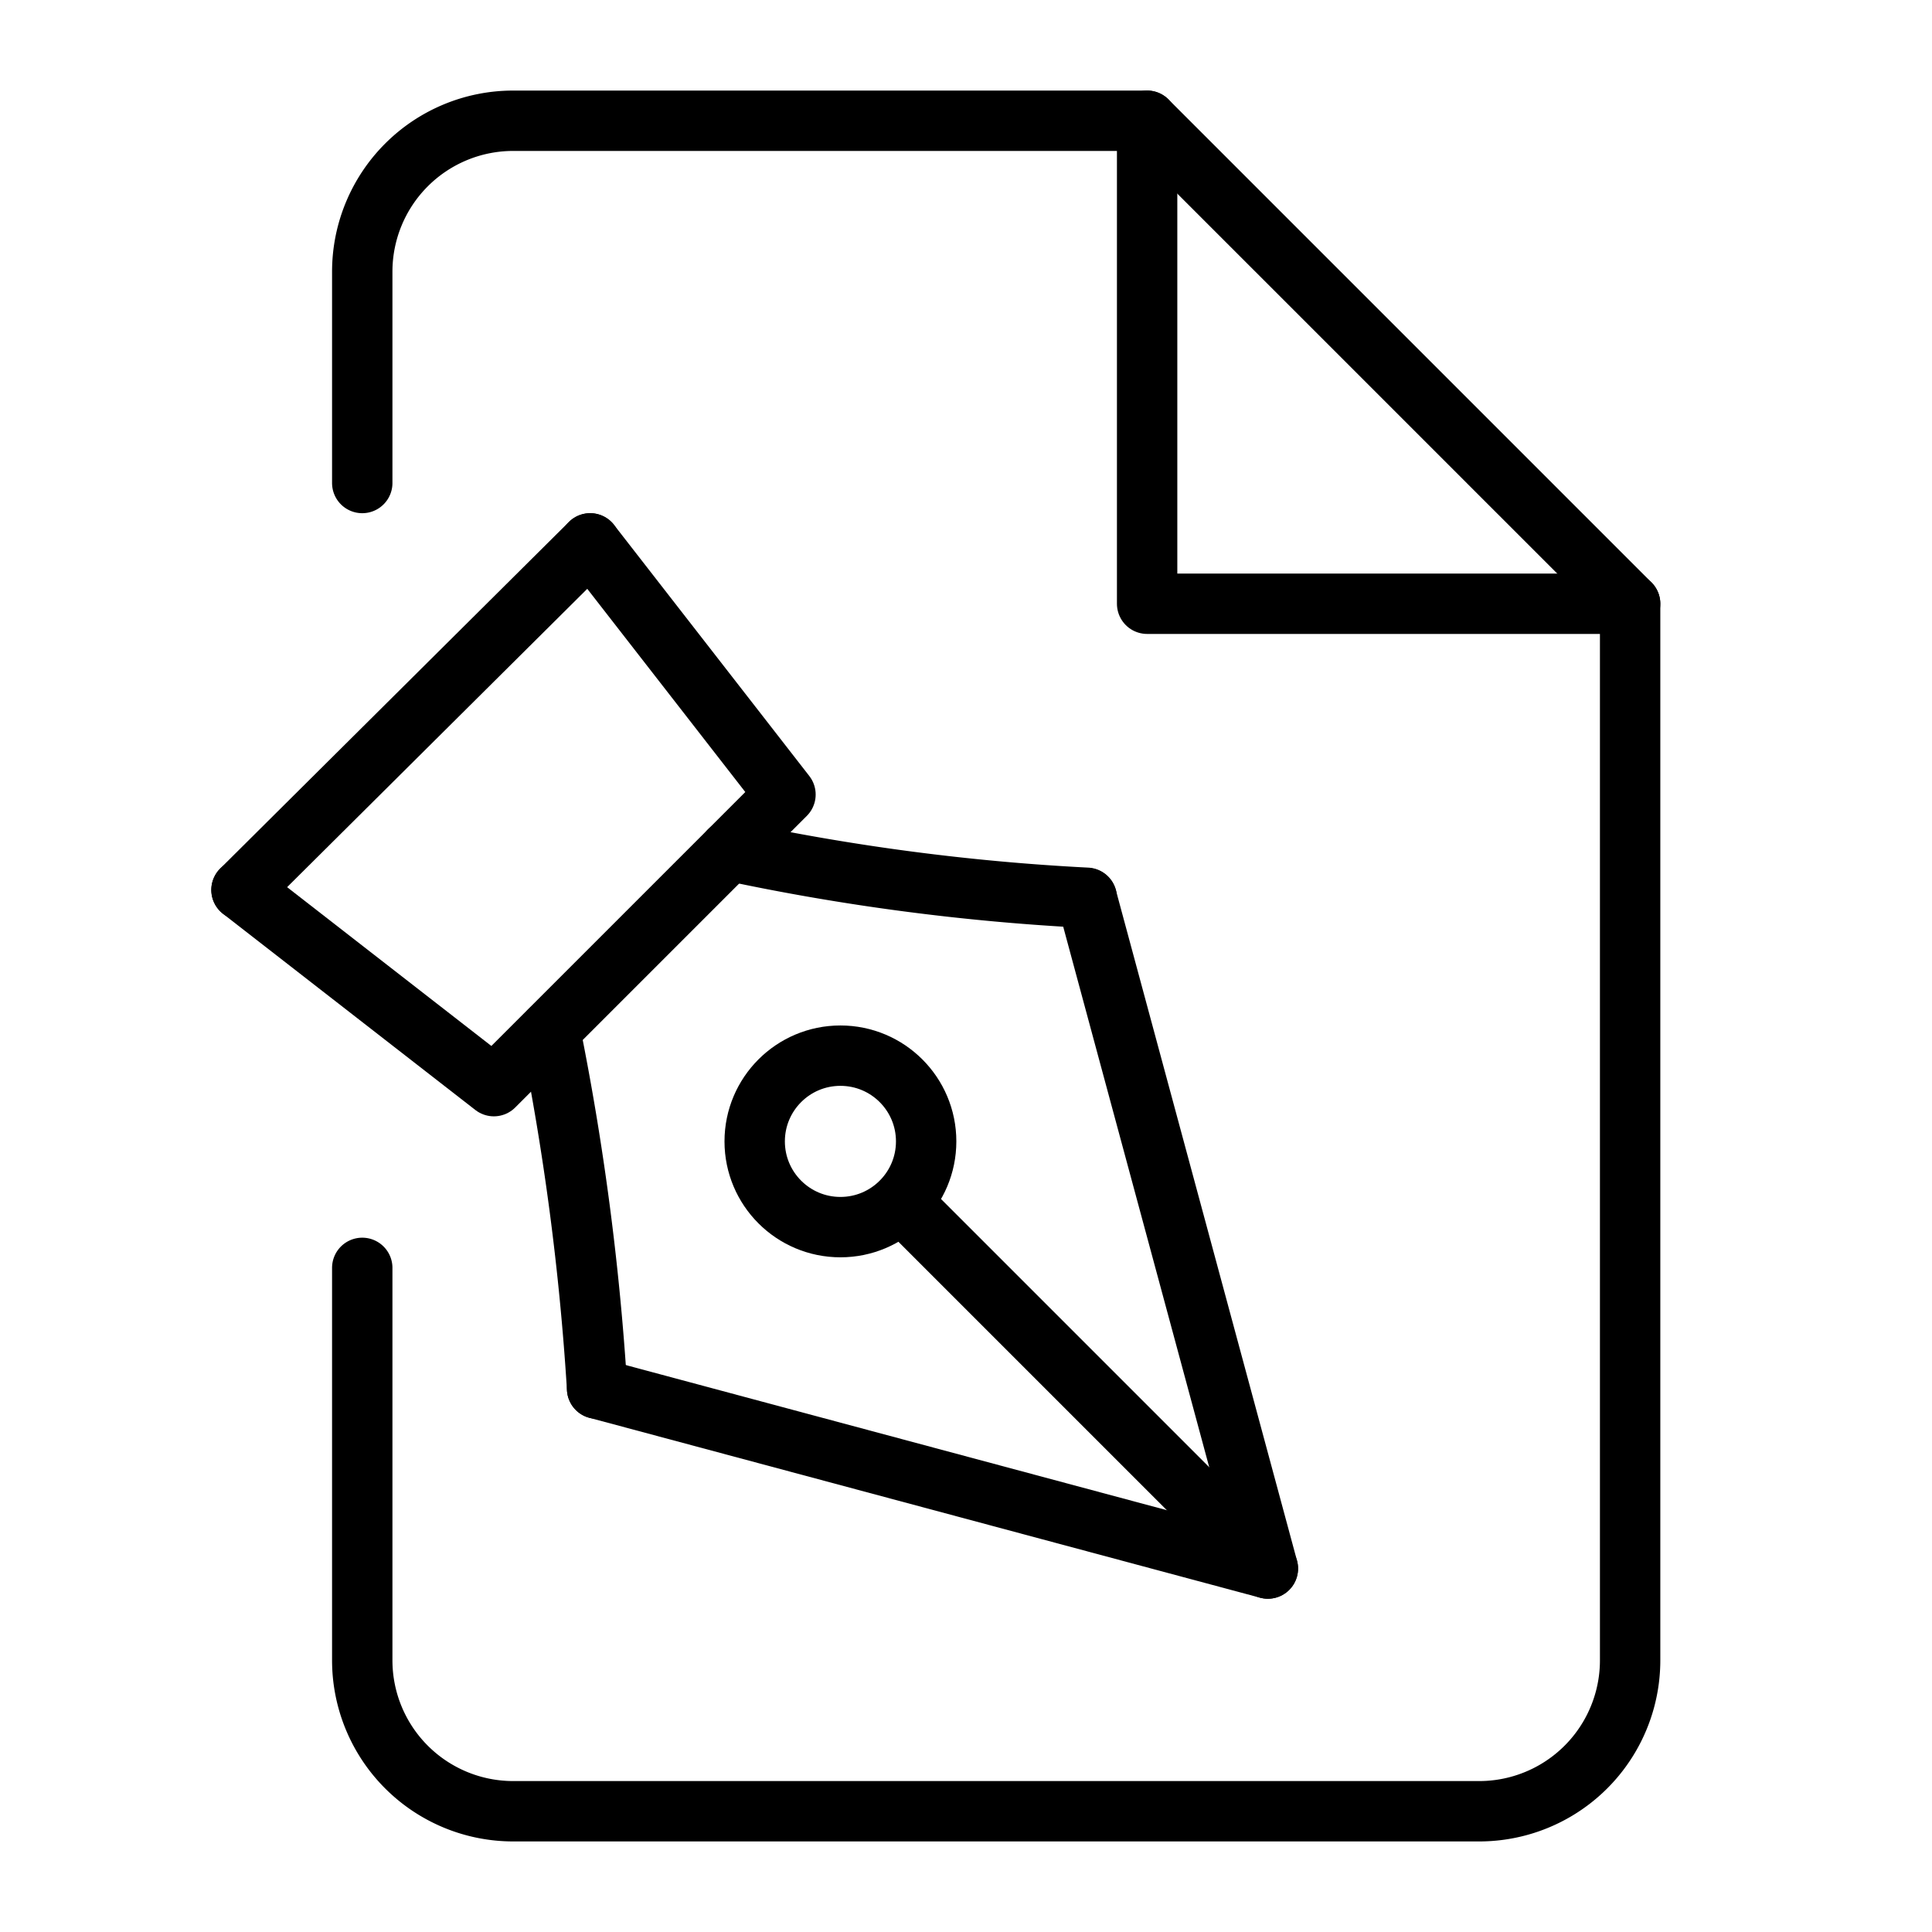 <svg xmlns="http://www.w3.org/2000/svg" width="64" height="64" viewBox="0 0 64 64">
  <title>sign-alt</title>
  <path d="M12,16V9a5,5,0,0,1,5-5H38L54,20V55a5,5,0,0,1-5,5H17a5,5,0,0,1-5-5V42" fill="none" stroke="#000" stroke-linecap="round" stroke-linejoin="round" stroke-width="2"/>
  <g>
    <circle cx="27.84" cy="37.81" r="2.84" fill="none" stroke="#000" stroke-linecap="round" stroke-linejoin="round" stroke-width="2"/>
    <line x1="19.55" y1="18" x2="8" y2="29.48" fill="none" stroke="#000" stroke-linecap="round" stroke-linejoin="round" stroke-width="2"/>
    <path d="M19.78,46a87.2,87.2,0,0,0-1.56-11.87" fill="none" stroke="#000" stroke-linecap="round" stroke-linejoin="round" stroke-width="2"/>
    <path d="M36,29.74a74.85,74.85,0,0,1-11.84-1.56" fill="none" stroke="#000" stroke-linecap="round" stroke-linejoin="round" stroke-width="2"/>
    <polyline points="36 29.75 42 51.96 19.78 46" fill="none" stroke="#000" stroke-linecap="round" stroke-linejoin="round" stroke-width="2"/>
    <polyline points="19.55 18 26.02 26.32 16.36 35.98 8 29.48" fill="none" stroke="#000" stroke-linecap="round" stroke-linejoin="round" stroke-width="2"/>
    <line x1="29.86" y1="39.82" x2="42" y2="51.96" fill="none" stroke="#000" stroke-linecap="round" stroke-linejoin="round" stroke-width="2"/>
  </g>
  <polyline points="38 4 38 20 54 20" fill="none" stroke="#000" stroke-linecap="round" stroke-linejoin="round" stroke-width="2"/>
</svg>
